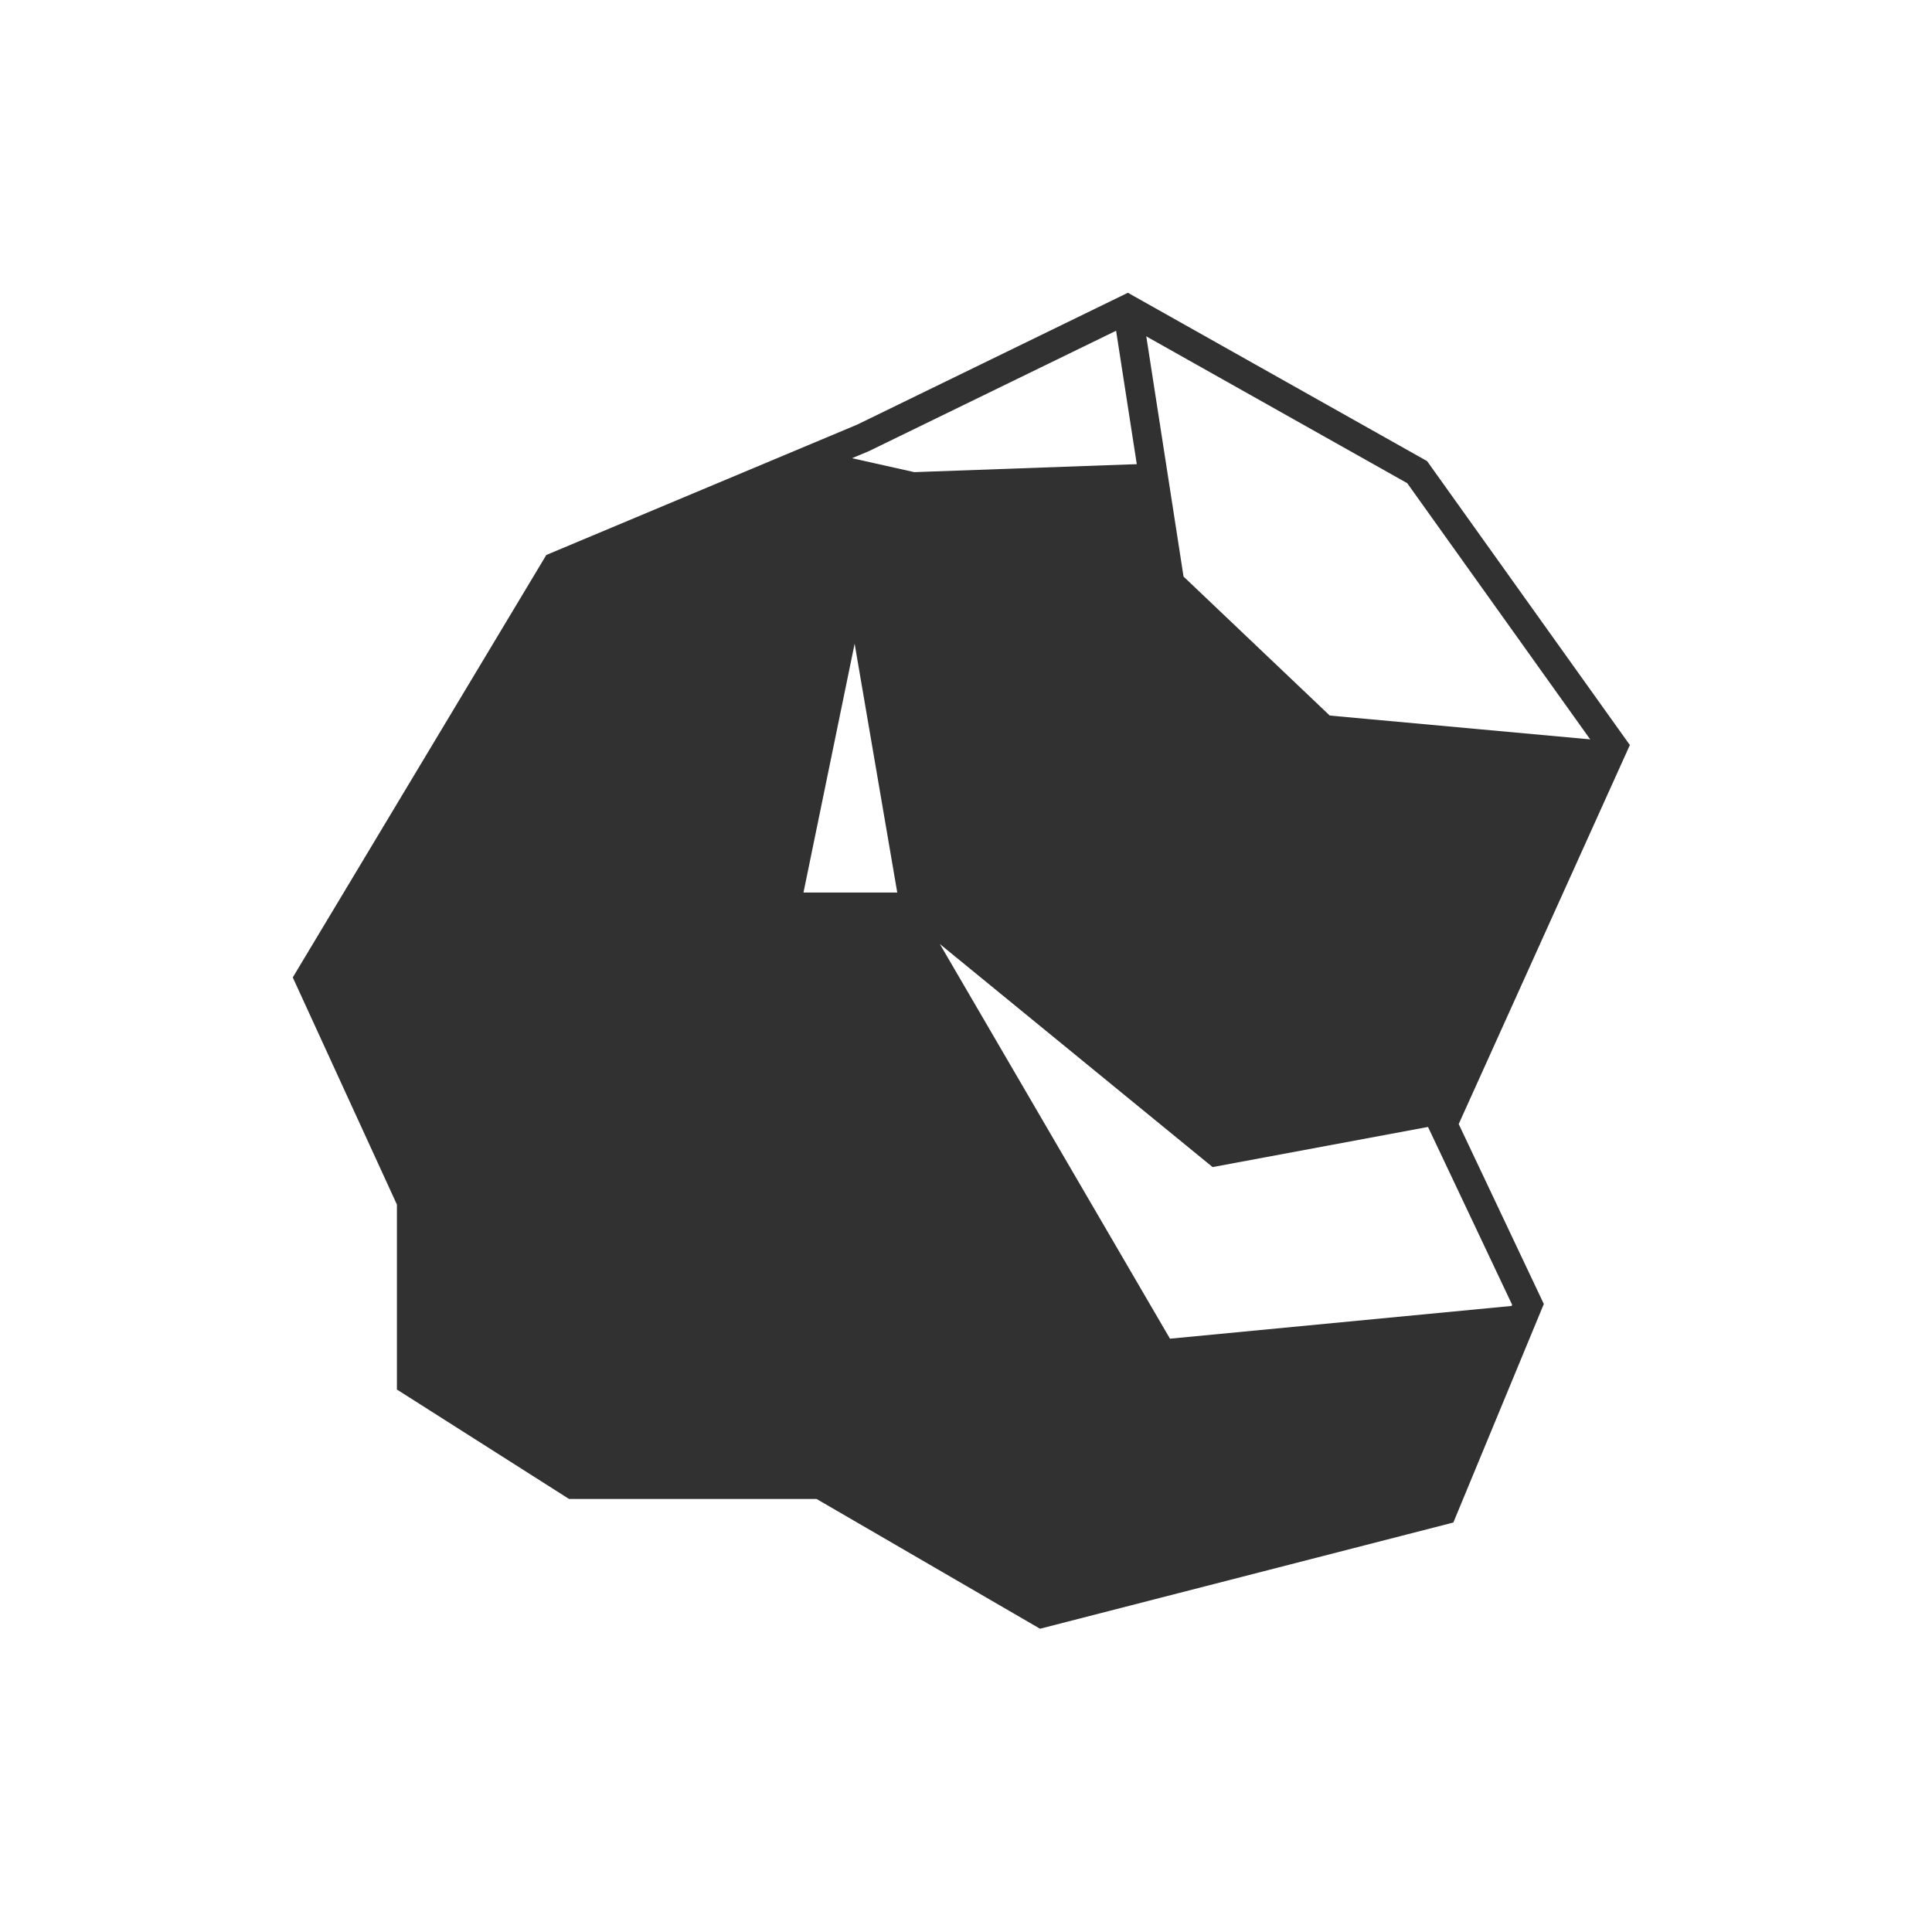 <svg width="50" height="50" viewBox="0 0 50 50" fill="none" xmlns="http://www.w3.org/2000/svg">
<path d="M36.676 12.219L29.177 8L22.338 11.331L14.397 14.661L8 25.319L10.647 31.092V35.755L14.838 38.419H21.235L26.971 41.75L37.338 39.086L39.544 33.757L37.338 29.094L41.75 19.324L36.676 12.219Z" stroke="#313131" stroke-width="0.75"/>
<path d="M29.177 8L30.279 15.105L34.25 18.88L41.529 19.546" stroke="#313131" stroke-width="0.75"/>
<path fill-rule="evenodd" clip-rule="evenodd" d="M23.662 12.219L29.838 11.997L30.279 15.327L34.029 18.88L41.529 19.546L37.338 29.094L31.382 30.204L24.323 24.431L30.279 34.645L39.544 33.757L37.118 39.086L26.971 41.75L21.235 38.419H14.838L10.868 35.755V31.314L8 25.319L14.397 14.661L21.677 11.775L23.662 12.219ZM22.118 16.659L23.221 23.099H20.794L22.118 16.659Z" fill="#313131"/>
</svg>
